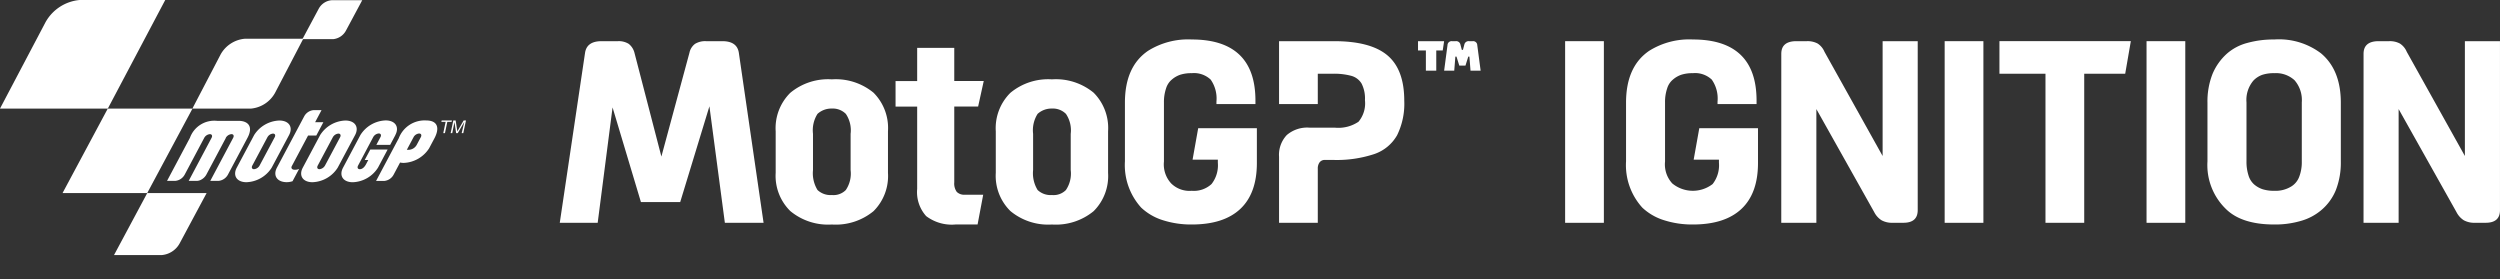 <svg xmlns="http://www.w3.org/2000/svg" width="328.455" height="36.685" viewBox="0 0 328.455 36.685">
  <rect x="0" y="0" width="328.455" height="36.685" fill="#333333" stroke="none"/>
  <g id="Group_11745" data-name="Group 11745" transform="translate(-482 -15.504)">
    <g id="MotoGP_IGNITION" data-name="MotoGP IGNITION" transform="translate(555.546 20.692)" style="isolation: isolate">
      <g id="Group_10804" data-name="Group 10804" transform="translate(0 0)" style="isolation: isolate">
        <path id="Path_22883" data-name="Path 22883" d="M-507.209,3818.288l-2.029-15.307-3.836,12.578h-5.164l-3.725-12.43-1.955,15.16H-528.9l3.319-22.315q.222-1.549,2.176-1.549h2.139a2.448,2.448,0,0,1,1.42.35,2.165,2.165,0,0,1,.756,1.162l3.541,13.647,3.689-13.647a1.957,1.957,0,0,1,.738-1.162,2.538,2.538,0,0,1,1.438-.35h2.139q1.955,0,2.176,1.549l3.246,22.315Z" transform="translate(528.897 -3794.203)" fill="#fff"/>
        <path id="Path_22884" data-name="Path 22884" d="M-360.973,3841.081a6.486,6.486,0,0,1-1.918-5.016v-5.459a6.533,6.533,0,0,1,1.918-5.053,7.757,7.757,0,0,1,5.459-1.771,7.8,7.8,0,0,1,5.477,1.752,6.558,6.558,0,0,1,1.9,5.072v5.459a6.508,6.508,0,0,1-1.9,5.035,7.8,7.8,0,0,1-5.477,1.752A7.757,7.757,0,0,1-360.973,3841.081Zm7.3-2.766a3.85,3.85,0,0,0,.627-2.619v-4.758a3.85,3.85,0,0,0-.627-2.619,2.419,2.419,0,0,0-1.844-.7,2.7,2.7,0,0,0-1.881.7,4.029,4.029,0,0,0-.59,2.619v4.758a4.219,4.219,0,0,0,.59,2.619,2.47,2.47,0,0,0,1.881.664A2.278,2.278,0,0,0-353.67,3838.315Z" transform="translate(391.255 -3818.544)" fill="#fff"/>
        <path id="Path_22885" data-name="Path 22885" d="M-266.693,3821.7a4.712,4.712,0,0,1-1.18-3.578v-10.807h-2.84v-3.356h2.84V3799.6H-263v4.353h3.873l-.738,3.356H-263v9.959a1.87,1.87,0,0,0,.332,1.254,1.374,1.374,0,0,0,1.07.369h2.4l-.738,3.909h-2.877A5.565,5.565,0,0,1-266.693,3821.7Z" transform="translate(314.827 -3798.497)" fill="#fff"/>
        <path id="Path_22886" data-name="Path 22886" d="M-191.728,3841.081a6.486,6.486,0,0,1-1.918-5.016v-5.459a6.533,6.533,0,0,1,1.918-5.053,7.757,7.757,0,0,1,5.459-1.771,7.8,7.8,0,0,1,5.477,1.752,6.558,6.558,0,0,1,1.9,5.072v5.459a6.509,6.509,0,0,1-1.9,5.035,7.8,7.8,0,0,1-5.477,1.752A7.756,7.756,0,0,1-191.728,3841.081Zm7.3-2.766a3.849,3.849,0,0,0,.627-2.619v-4.758a3.849,3.849,0,0,0-.627-2.619,2.418,2.418,0,0,0-1.844-.7,2.7,2.7,0,0,0-1.881.7,4.028,4.028,0,0,0-.59,2.619v4.758a4.218,4.218,0,0,0,.59,2.619,2.469,2.469,0,0,0,1.881.664A2.278,2.278,0,0,0-184.425,3838.315Z" transform="translate(250.928 -3818.544)" fill="#fff"/>
        <path id="Path_22887" data-name="Path 22887" d="M-77.008,3804.783v4.573q0,3.984-2.176,6.031t-6.381,2.047a12.038,12.038,0,0,1-3.818-.572,7.315,7.315,0,0,1-2.822-1.641,8.31,8.31,0,0,1-2.139-6.086v-7.709q0-4.758,3.061-6.823a9.9,9.9,0,0,1,5.717-1.476q4.168,0,6.27,2.01t2.1,6.031v.443H-82.32v-.332a4.321,4.321,0,0,0-.756-2.877,3.191,3.191,0,0,0-2.49-.848,4.782,4.782,0,0,0-1.494.2,3.34,3.34,0,0,0-1.125.645,2.426,2.426,0,0,0-.756,1.162,5.537,5.537,0,0,0-.277,1.826v7.783a3.682,3.682,0,0,0,.959,2.877,3.418,3.418,0,0,0,2.693.959,3.411,3.411,0,0,0,2.6-.885,4,4,0,0,0,.83-2.8v-.406h-3.32l.738-4.131Z" transform="translate(168.593 -3793.128)" fill="#fff"/>
        <path id="Path_22888" data-name="Path 22888" d="M24.17,3809.62a3.789,3.789,0,0,1,1.014-2.859,4.117,4.117,0,0,1,2.969-.977h3.32a4.737,4.737,0,0,0,3.135-.774,3.768,3.768,0,0,0,.848-2.84,4.3,4.3,0,0,0-.443-2.176,2.282,2.282,0,0,0-1.346-1.014,8.671,8.671,0,0,0-2.453-.277H29.26v3.983H24.17v-8.262H31.4q4.794,0,7.008,1.863t2.213,5.957a9.36,9.36,0,0,1-.941,4.537,5.477,5.477,0,0,1-2.988,2.471,15.706,15.706,0,0,1-5.44.775H30.219a.85.85,0,0,0-.719.313,1.33,1.33,0,0,0-.24.83v7.119H24.17Z" transform="translate(70.328 -3794.203)" fill="#fff"/>
        <path id="Path_22889" data-name="Path 22889" d="M134.271,3795.641h-.848v2.656h-1.365v-2.656h-1.033v-1.217h3.43Zm4.98,2.656h-1.328l-.147-1.844h-.148l-.369,1.18h-.811l-.369-1.18h-.148l-.147,1.844h-1.328l.443-3.357a.537.537,0,0,1,.59-.516h.48a.568.568,0,0,1,.627.442l.184.7h.147l.185-.7a.568.568,0,0,1,.627-.442h.479a.537.537,0,0,1,.59.516Z" transform="translate(-18.269 -3794.203)" fill="#fff"/>
        <path id="Path_22890" data-name="Path 22890" d="M244.143,3794.424h5.09v23.864h-5.09Z" transform="translate(-112.06 -3794.203)" fill="#fff"/>
        <path id="Path_22891" data-name="Path 22891" d="M308.323,3804.783v4.573q0,3.984-2.176,6.031t-6.381,2.047a12.038,12.038,0,0,1-3.818-.572,7.315,7.315,0,0,1-2.822-1.641,8.31,8.31,0,0,1-2.139-6.086v-7.709q0-4.758,3.061-6.823a9.9,9.9,0,0,1,5.717-1.476q4.168,0,6.27,2.01t2.1,6.031v.443h-5.127v-.332a4.322,4.322,0,0,0-.756-2.877,3.192,3.192,0,0,0-2.49-.848,4.782,4.782,0,0,0-1.494.2,3.341,3.341,0,0,0-1.125.645,2.427,2.427,0,0,0-.756,1.162,5.536,5.536,0,0,0-.277,1.826v7.783a3.682,3.682,0,0,0,.959,2.877,4.261,4.261,0,0,0,5.293.074,4,4,0,0,0,.83-2.8v-.406h-3.32l.738-4.131Z" transform="translate(-150.9 -3793.128)" fill="#fff"/>
        <path id="Path_22892" data-name="Path 22892" d="M410.364,3796.084q0-1.66,1.992-1.66h1.365a2.8,2.8,0,0,1,1.42.313,2.4,2.4,0,0,1,.9,1.088l7.635,13.685v-15.086h4.611v22.2q0,1.66-1.881,1.66h-1.4a2.849,2.849,0,0,1-1.475-.332,2.74,2.74,0,0,1-.959-1.069l-7.6-13.537v14.938h-4.611Z" transform="translate(-249.88 -3794.203)" fill="#fff"/>
        <path id="Path_22893" data-name="Path 22893" d="M536,3794.424h5.09v23.864H536Z" transform="translate(-354.053 -3794.203)" fill="#fff"/>
        <path id="Path_22894" data-name="Path 22894" d="M594.623,3798.7h-5.385v19.586h-5.09V3798.7H578.1v-4.278h17.262Z" transform="translate(-388.955 -3794.203)" fill="#fff"/>
        <path id="Path_22895" data-name="Path 22895" d="M691.217,3794.424h5.09v23.864h-5.09Z" transform="translate(-482.746 -3794.203)" fill="#fff"/>
        <path id="Path_22896" data-name="Path 22896" d="M740.532,3815.443a8.027,8.027,0,0,1-2.471-6.307v-7.709a9.844,9.844,0,0,1,.646-3.726,7.4,7.4,0,0,1,1.973-2.766,6.6,6.6,0,0,1,2.582-1.346,12.831,12.831,0,0,1,3.578-.461,9.149,9.149,0,0,1,6.123,1.807q2.618,2.177,2.619,6.492v7.709a9.961,9.961,0,0,1-.646,3.762,6.786,6.786,0,0,1-1.973,2.692,7.145,7.145,0,0,1-2.6,1.365,12.037,12.037,0,0,1-3.523.48Q742.6,3817.435,740.532,3815.443Zm8.631-3.062a2.534,2.534,0,0,0,.959-1.235,5.305,5.305,0,0,0,.332-1.973v-7.783a3.965,3.965,0,0,0-.959-2.914,3.6,3.6,0,0,0-2.656-.922,4.83,4.83,0,0,0-1.586.221,3.046,3.046,0,0,0-1.143.738,3.926,3.926,0,0,0-.922,2.877v7.783a5.753,5.753,0,0,0,.258,1.789,2.556,2.556,0,0,0,.738,1.2,3.291,3.291,0,0,0,1.143.646,4.947,4.947,0,0,0,1.512.2A3.931,3.931,0,0,0,749.163,3812.381Z" transform="translate(-521.586 -3793.128)" fill="#fff"/>
        <path id="Path_22897" data-name="Path 22897" d="M858.084,3796.084q0-1.66,1.992-1.66h1.365a2.8,2.8,0,0,1,1.42.313,2.406,2.406,0,0,1,.9,1.088l7.635,13.685v-15.086h4.611v22.2q0,1.66-1.881,1.66h-1.4a2.848,2.848,0,0,1-1.475-.332,2.74,2.74,0,0,1-.959-1.069l-7.6-13.537v14.938h-4.611Z" transform="translate(-621.101 -3794.203)" fill="#fff"/>
      </g>
    </g>
    <g id="Group_9746" data-name="Group 9746" transform="translate(482 15.504)">
      <g id="Group_1975" data-name="Group 1975" transform="translate(0 0)">
        <path id="Path_2776" data-name="Path 2776" d="M-1279,164.667h0" transform="translate(1344.733 -127.983)" fill="none" stroke="#cf003e" stroke-width="2"/>
        <g id="Group_2465" data-name="Group 2465" transform="translate(0 0)">
          <g id="Group_1959" data-name="Group 1959">
            <g id="Group_1932" data-name="Group 1932">
              <g id="Group_1696" data-name="Group 1696" transform="translate(57.988 15.827)">
                <g id="Group_1695" data-name="Group 1695">
                  <path id="Path_2768" data-name="Path 2768" d="M640.254,291.429h-.561l-.312,1.481h-.222l.313-1.481h-.56l.04-.187H640.3Z" transform="translate(-638.911 -291.242)" fill="#fff"/>
                  <path id="Path_2769" data-name="Path 2769" d="M648.917,291.242h.308l.223,1.434h0l.825-1.434h.308l-.353,1.668h-.212l.341-1.461h-.006l-.851,1.461h-.212l-.217-1.461h0l-.292,1.461h-.213Z" transform="translate(-647.349 -291.242)" fill="#fff"/>
                </g>
              </g>
              <g id="Group_1698" data-name="Group 1698">
                <g id="Group_1697" data-name="Group 1697">
                  <path id="Path_2770" data-name="Path 2770" d="M184.963,168.619a5.728,5.728,0,0,1,4.469-2.909h11.255l-7.544,14.265H178.978Z" transform="translate(-178.978 -165.71)" fill="#fff" fill-rule="evenodd"/>
                  <path id="Path_2771" data-name="Path 2771" d="M383.163,208.154a4.045,4.045,0,0,1,3.155-2.054h7.7l-3.715,7.121a4.043,4.043,0,0,1-3.155,2.055h-7.7Z" transform="translate(-354.174 -201.008)" fill="#fff" fill-rule="evenodd"/>
                  <path id="Path_2772" data-name="Path 2772" d="M496.3,167.031a2.142,2.142,0,0,1,1.671-1.088H502l-2.158,4.028a2.144,2.144,0,0,1-1.672,1.088h-4.029Z" transform="translate(-454.41 -165.914)" fill="#fff" fill-rule="evenodd"/>
                  <path id="Path_2773" data-name="Path 2773" d="M250.1,278.855h11.129l-5.948,11.1H244.156Z" transform="translate(-235.939 -264.59)" fill="#fff" fill-rule="evenodd"/>
                  <path id="Path_2774" data-name="Path 2774" d="M302.166,366.886h7.8l-3.555,6.635a2.975,2.975,0,0,1-2.321,1.511H297.8Z" transform="translate(-282.82 -341.522)" fill="#fff" fill-rule="evenodd"/>
                </g>
                <path id="Path_2775" data-name="Path 2775" d="M371.556,283.832l-2.136,4.017c-.14.264.036.453.3.477a1.364,1.364,0,0,0,.659-.108l-.863,1.617a2.469,2.469,0,0,1-.751.126c-1.267,0-1.857-.854-1.3-1.913l3.591-6.753a1.563,1.563,0,0,1,1.223-.8h1.046l-.844,1.59h1.084l-.926,1.744Zm-10.8.3-.033.075-.884,1.664-1.658,3.115a1.653,1.653,0,0,1-.663.643,1.238,1.238,0,0,1-.571.162h-1.075l2.085-3.922.924-1.738a.354.354,0,0,1,.031-.067c.091-.233-.015-.413-.257-.413a.943.943,0,0,0-.738.481l-.924,1.738-1.657,3.116a1.578,1.578,0,0,1-1.234.805h-1.075l3.01-5.66a3.4,3.4,0,0,1,3.578-2.226h2.838c1.086,0,1.988.634,1.146,2.227l-2.581,4.854a1.578,1.578,0,0,1-1.234.805h-1.076l2.085-3.922.924-1.737c.142-.266.041-.482-.226-.482A.945.945,0,0,0,360.751,284.128Zm22.258-.337-.671,1.263h-1.817l.543-1.021c.14-.264.04-.478-.224-.478a.935.935,0,0,0-.731.478l-1.826,3.435-.162.306c-.14.264-.04.478.224.478s.59-.171.873-.748l.247-.465H379l.732-1.373h2.277l-1.248,2.347-.017.031a4.087,4.087,0,0,1-3.315,1.92c-1.266,0-1.838-.858-1.276-1.917l.307-.578,1.973-3.709a4.088,4.088,0,0,1,3.314-1.918c1.267,0,1.838.859,1.274,1.92Zm-10.189,3.982c-.14.264-.04.478.224.478a.937.937,0,0,0,.731-.478l1.985-3.722c.14-.264.04-.477-.224-.477a.934.934,0,0,0-.731.477Zm4.886-3.963-2.24,4.2-.016.031a4.091,4.091,0,0,1-3.316,1.92c-1.266,0-1.837-.858-1.275-1.917l2.276-4.269a4.091,4.091,0,0,1,3.315-1.918c1.268,0,1.838.859,1.274,1.92Zm-13.48,3.963c-.14.264-.04.478.223.478a.936.936,0,0,0,.732-.478l1.986-3.722c.14-.264.04-.477-.224-.477a.936.936,0,0,0-.732.477Zm4.806-3.963-2.24,4.2-.016.031a4.089,4.089,0,0,1-3.316,1.92c-1.267,0-1.837-.858-1.276-1.917l2.276-4.269a4.091,4.091,0,0,1,3.315-1.918c1.268,0,1.838.859,1.274,1.92Zm16.382.232-.088.158-.8,1.5h.316a1.25,1.25,0,0,0,.979-.639l.545-1.022c.14-.264.04-.478-.223-.478A.934.934,0,0,0,385.415,284.042Zm-1.778,3.337-.859,1.616a1.562,1.562,0,0,1-1.223.8H380.49l2.292-4.312.692-1.3a3.625,3.625,0,0,1,3.586-2.336c1.583,0,1.785,1.048,1.1,2.342l-.05.091-.6,1.13-.038.075a4.157,4.157,0,0,1-3.375,1.941A2.465,2.465,0,0,1,383.637,287.378Z" transform="translate(-331.081 -266.026)" fill="#fff"/>
              </g>
            </g>
          </g>
        </g>
      </g>
    </g>
  </g>
</svg>

